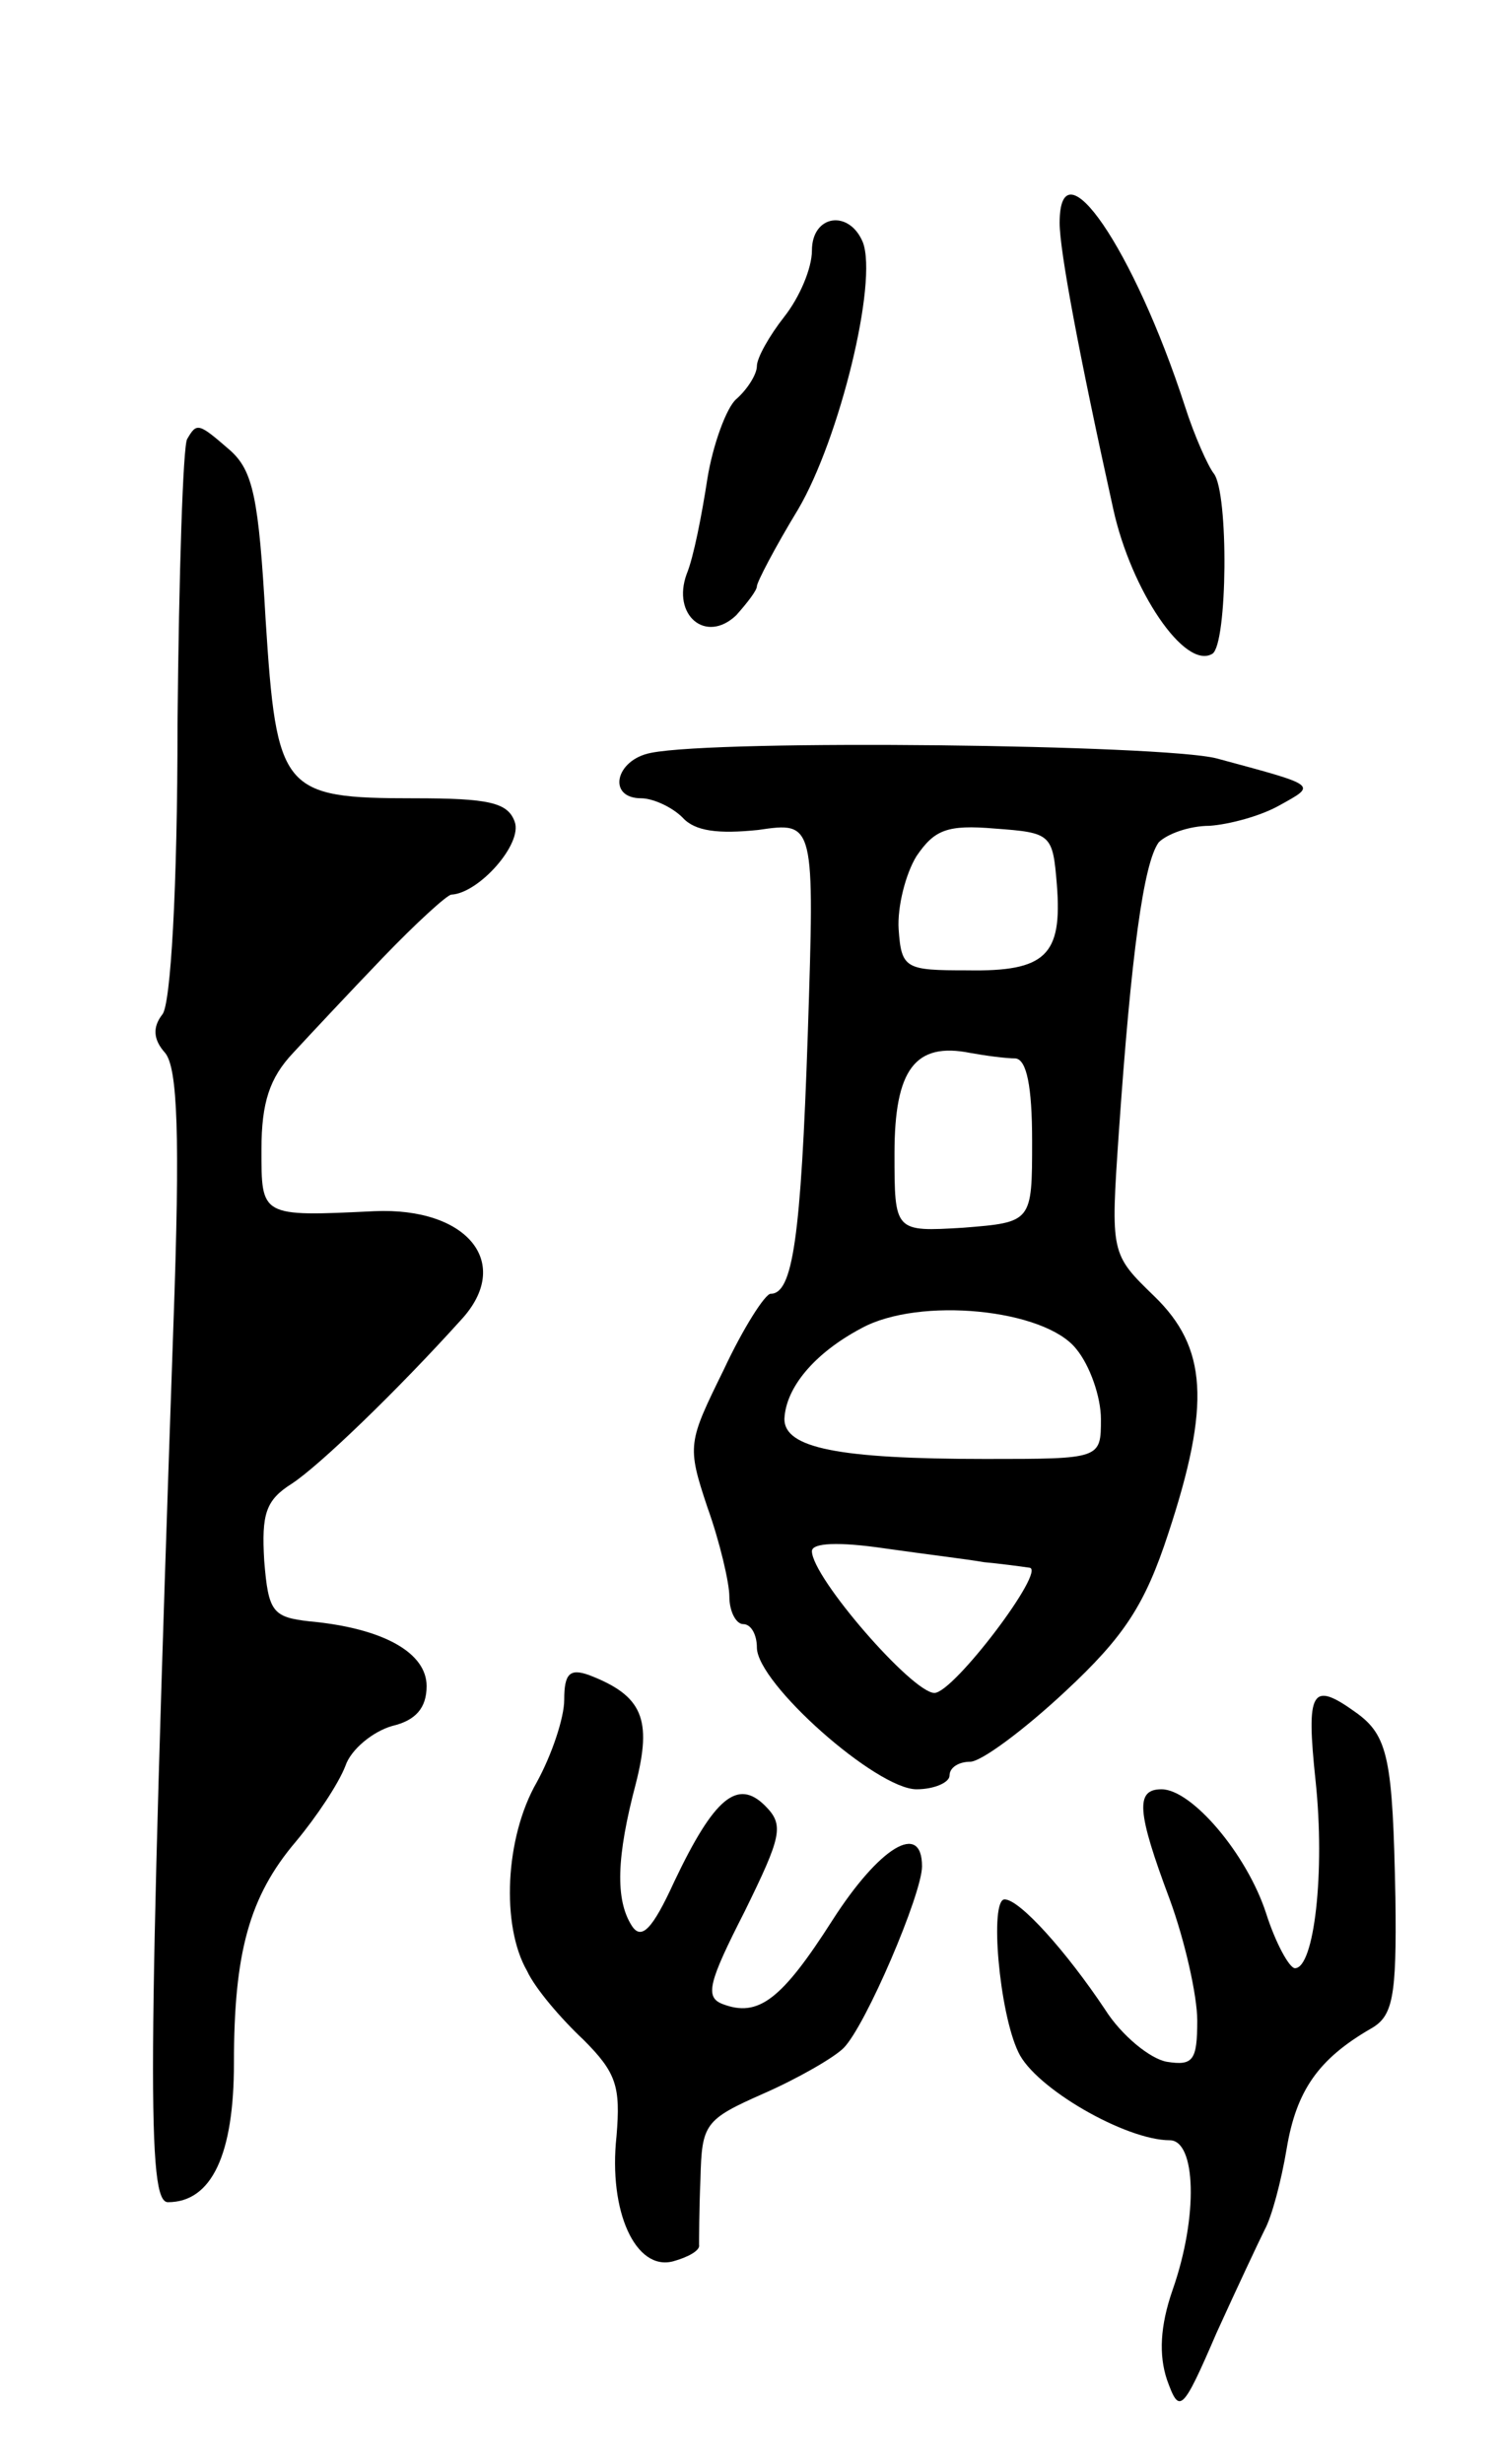 <svg version="1.0" xmlns="http://www.w3.org/2000/svg"
 width="109pt" height="179pt" viewBox="0 0 109 179"
 preserveAspectRatio="xMidYMid meet">
<g transform="translate(0,179) scale(0.1,-0.1)"
fill="#000000" stroke="none">
<path d="M770 1628 c0 -20 14 -95 39 -208 13 -59 52 -117 72 -105 11 7 12 117
1 131 -4 5 -14 27 -21 49 -37 114 -91 193 -91 133z"/>
<path d="M590 1608 c0 -13 -9 -34 -20 -48 -11 -14 -20 -30 -20 -36 0 -6 -7
-17 -15 -24 -7 -6 -17 -33 -21 -58 -4 -26 -10 -57 -15 -69 -11 -30 14 -51 36
-30 8 9 15 18 15 21 0 3 13 28 30 56 30 51 58 165 47 194 -10 24 -37 20 -37
-6z"/>
<path d="M136 1471 c-3 -5 -6 -98 -7 -207 0 -120 -5 -204 -11 -211 -7 -9 -7
-18 2 -28 9 -11 11 -59 6 -198 -19 -548 -19 -637 -4 -637 32 0 48 35 48 101 0
80 11 121 45 161 15 18 31 42 36 55 4 12 20 25 34 29 17 4 25 13 25 29 0 24
-31 42 -85 47 -27 3 -30 7 -33 44 -2 34 1 44 20 56 20 13 77 68 123 119 38 41
5 82 -63 79 -83 -4 -82 -4 -82 45 0 34 6 52 23 70 12 13 41 44 65 69 24 25 47
46 50 46 20 1 52 37 46 53 -5 14 -19 17 -73 17 -96 0 -100 5 -108 130 -5 88
-9 108 -26 123 -23 20 -24 20 -31 8z"/>
<path d="M473 1243 c-26 -5 -32 -33 -7 -33 8 0 22 -6 30 -14 9 -10 26 -12 55
-9 41 6 41 6 36 -148 -5 -149 -11 -189 -27 -189 -4 0 -20 -25 -34 -55 -26 -53
-27 -55 -12 -100 9 -25 16 -55 16 -65 0 -11 5 -20 10 -20 6 0 10 -8 10 -17 0
-26 87 -103 116 -103 13 0 24 5 24 10 0 6 7 10 15 10 8 0 39 23 69 51 43 40
58 63 75 115 31 94 28 135 -10 172 -32 31 -32 31 -26 119 9 130 18 196 29 211
6 6 22 12 37 12 14 1 37 7 51 15 27 15 28 14 -46 34 -39 10 -361 14 -411 4z
m295 -96 c4 -51 -8 -63 -65 -62 -45 0 -48 1 -50 30 -1 16 5 40 13 53 13 19 22
23 57 20 41 -3 42 -4 45 -41z m-30 -126 c8 -1 12 -20 12 -60 0 -59 0 -59 -50
-63 -50 -3 -50 -3 -50 54 0 61 15 81 55 73 11 -2 26 -4 33 -4z m44 -211 c10
-12 18 -35 18 -51 0 -29 0 -29 -84 -29 -107 0 -146 8 -146 29 1 23 22 48 56
66 42 23 133 14 156 -15z m-67 -155 c11 -1 26 -3 33 -4 13 -1 -55 -91 -69 -91
-16 0 -89 84 -89 103 0 6 19 7 53 2 28 -4 61 -8 72 -10z"/>
<path d="M410 555 c0 -13 -9 -40 -20 -60 -23 -40 -26 -104 -7 -137 6 -13 25
-35 41 -50 24 -24 27 -34 24 -70 -6 -55 14 -98 41 -91 11 3 20 8 19 12 0 3 0
25 1 48 1 40 3 43 46 62 25 11 51 26 58 33 16 16 57 112 57 132 0 33 -31 14
-65 -39 -37 -58 -54 -71 -80 -61 -13 5 -10 16 16 67 27 55 29 63 15 77 -20 20
-37 6 -66 -55 -16 -35 -24 -43 -31 -32 -12 19 -11 50 3 103 12 47 5 64 -34 79
-14 5 -18 1 -18 -18z"/>
<path d="M956 496 c7 -66 -1 -136 -15 -136 -4 0 -14 18 -21 40 -14 43 -54 90
-76 90 -19 0 -18 -16 6 -80 11 -30 20 -70 20 -88 0 -29 -3 -33 -22 -30 -12 2
-33 19 -45 38 -28 42 -62 80 -73 80 -11 0 -4 -82 10 -111 12 -26 78 -64 110
-64 19 0 21 -55 2 -109 -9 -26 -10 -47 -4 -65 9 -25 11 -24 36 34 15 33 31 67
35 75 5 9 12 35 16 59 7 42 23 65 61 87 16 9 19 22 18 95 -2 101 -5 118 -29
135 -32 23 -36 16 -29 -50z"/>
</g>
</svg>
